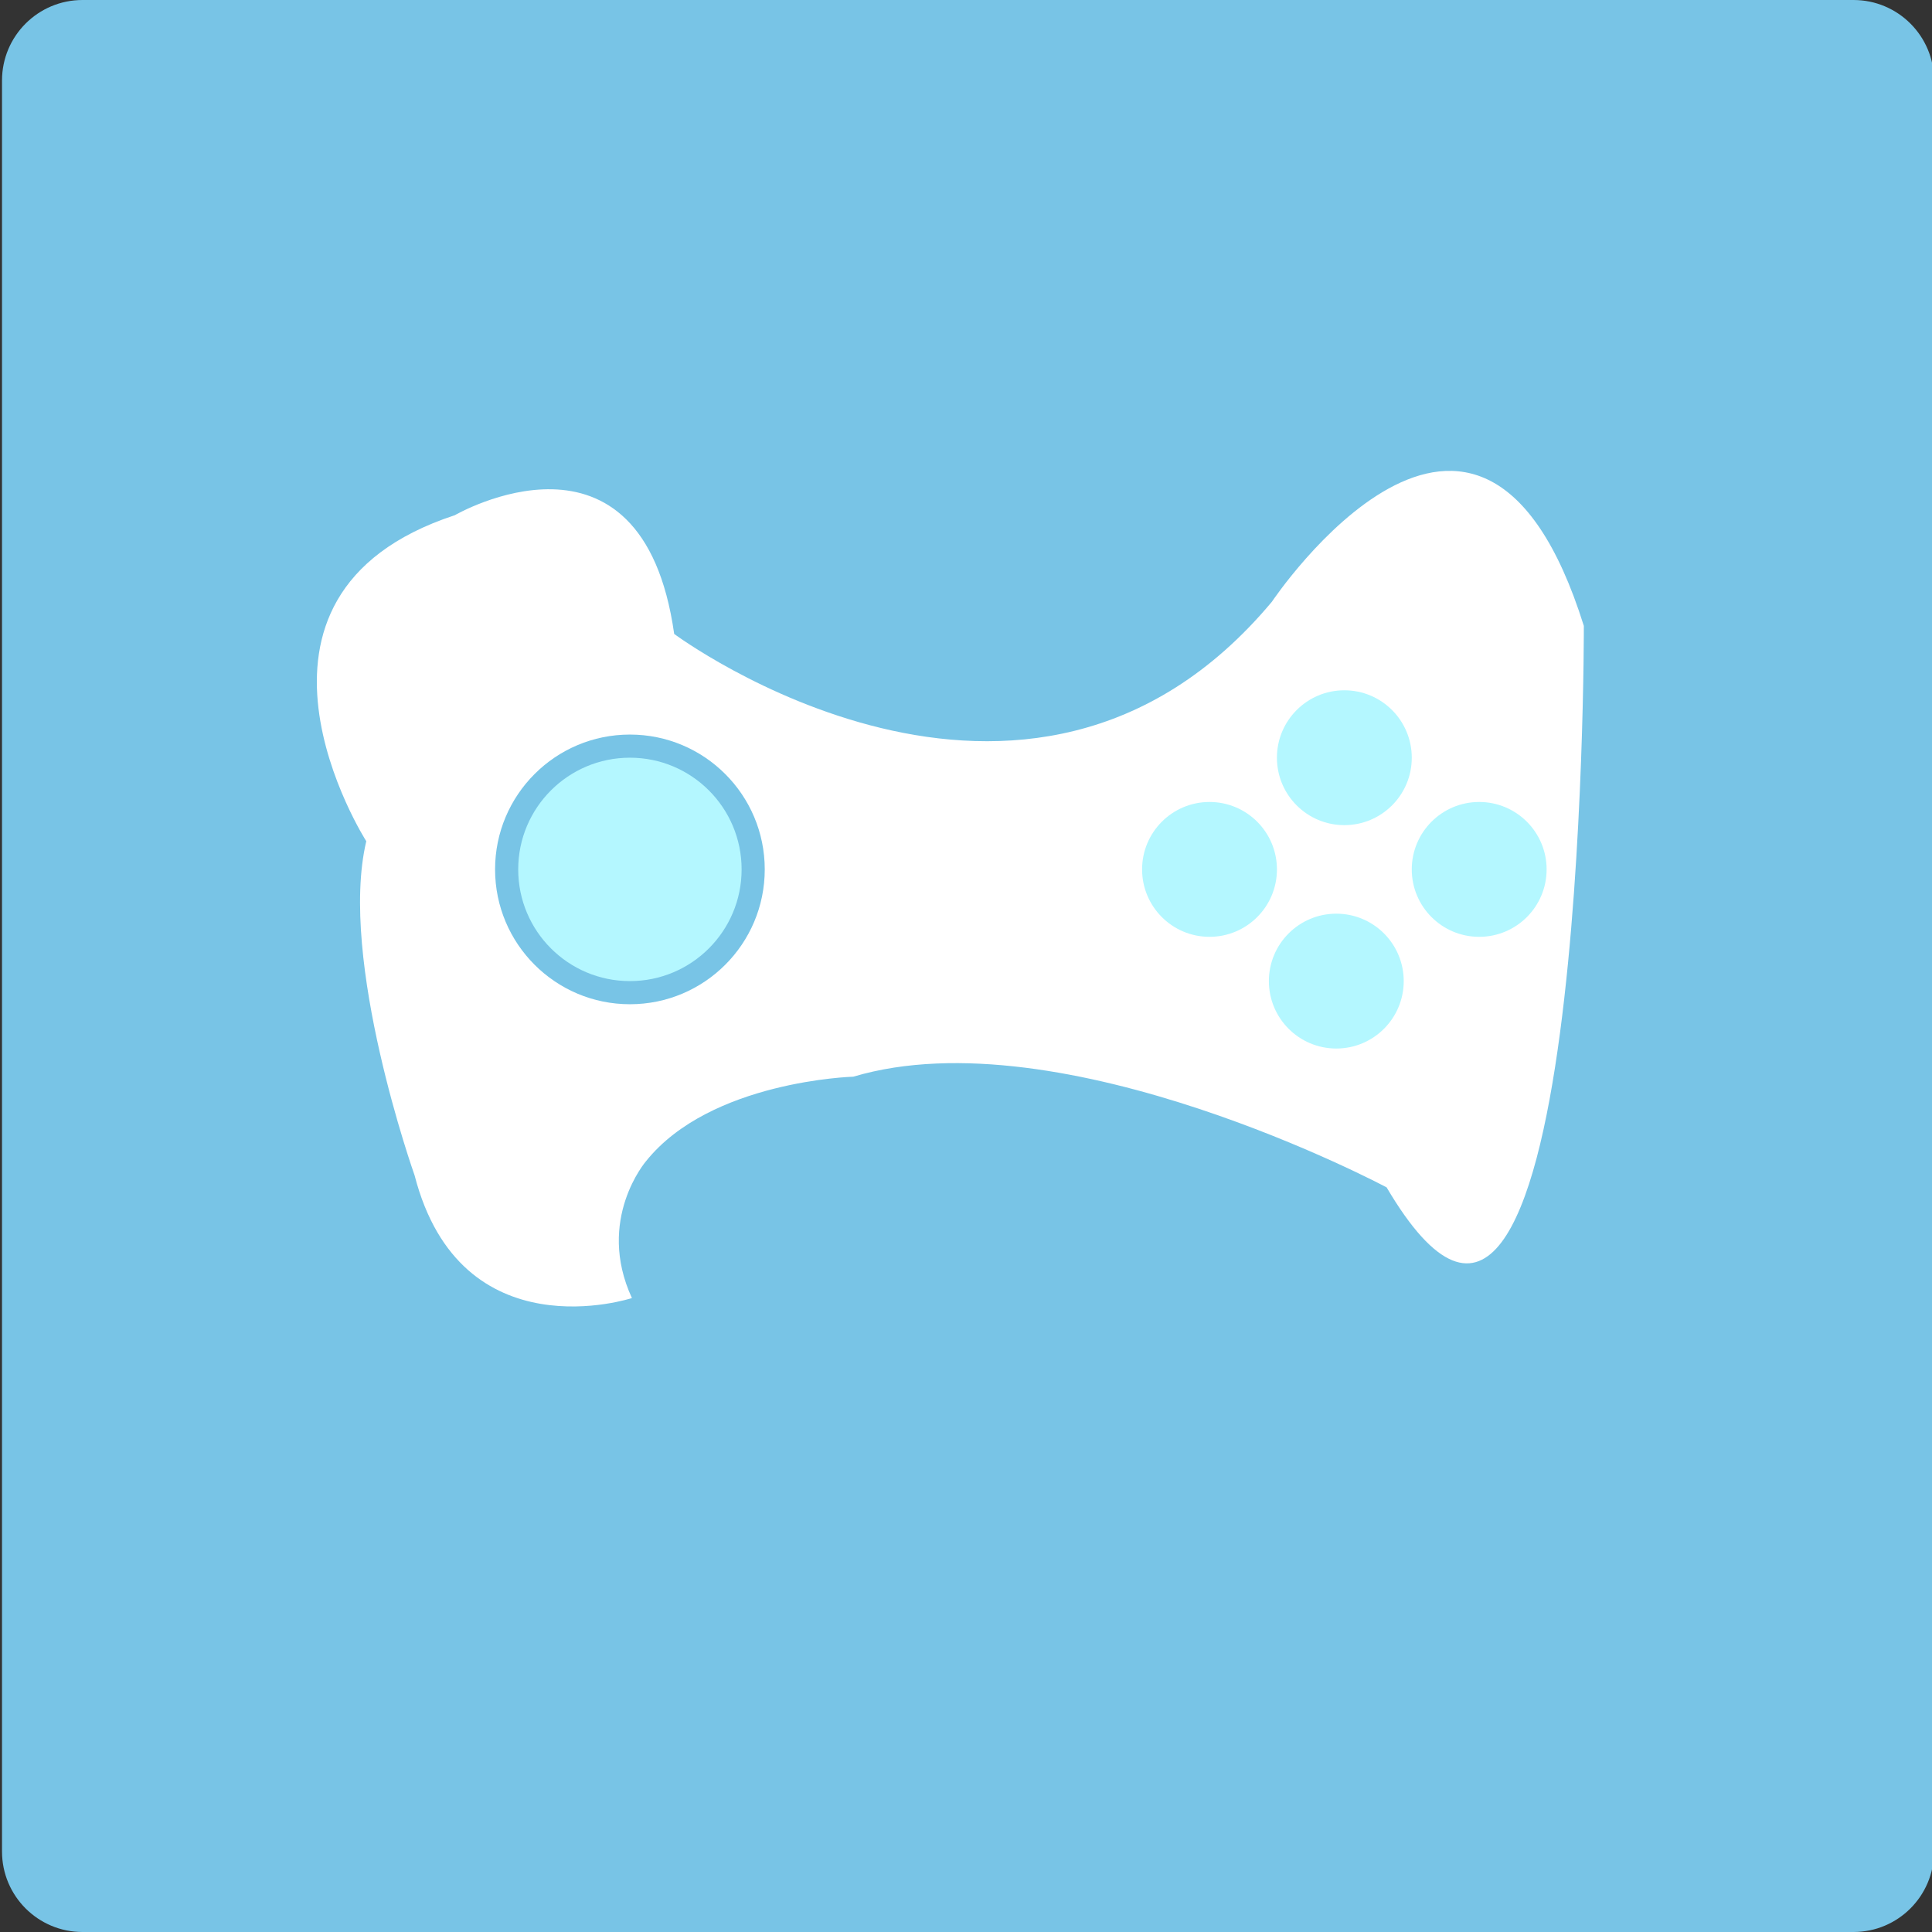 <?xml version="1.0" encoding="utf-8"?>
<!-- Generator: Adobe Illustrator 16.0.0, SVG Export Plug-In . SVG Version: 6.00 Build 0)  -->
<!DOCTYPE svg PUBLIC "-//W3C//DTD SVG 1.1//EN" "http://www.w3.org/Graphics/SVG/1.1/DTD/svg11.dtd">
<svg version="1.1" id="图层_1" xmlns="http://www.w3.org/2000/svg" xmlns:xlink="http://www.w3.org/1999/xlink" x="0px" y="0px"
	 width="120px" height="120px" viewBox="0 0 120 120" enable-background="new 0 0 120 120" xml:space="preserve">
<rect x="0" y="0" width="120" height="120" fill="#333333" stroke="none"/>
<path fill="#78C4E6" d="M120.125,115c0,2.762-2.238,5-5,5h-110c-2.761,0-5-2.238-5-5V5c0-2.761,2.239-5,5-5h110c2.762,0,5,2.239,5,5
	V115z"/>
<path fill="#FFFFFF" d="M22.75,52.25c0,0-9.75-15.25,5.5-20.25c0,0,11.625-6.75,13.625,7.375c0,0,21.875,16.25,37.125-2
	c0,0,12.875-19.25,19.375,1.5c0,0,0.125,55.875-12.25,34.875C86.125,73.75,66,63,53,66.875c0,0-8.875,0.25-12.875,5.25
	c0,0-3.125,3.625-0.875,8.5c0,0-10.625,3.5-13.5-7.625C25.75,73,21,59.625,22.75,52.25z"/>
<circle fill="#78C4E6" cx="39.125" cy="54" r="8.375"/>
<circle fill="#B4F7FF" cx="39.125" cy="54" r="6.938"/>
<circle fill="#B4F7FF" cx="83.5" cy="47.063" r="4.188"/>
<circle fill="#B4F7FF" cx="75.125" cy="54" r="4.188"/>
<circle fill="#B4F7FF" cx="91.875" cy="54" r="4.188"/>
<circle fill="#B4F7FF" cx="83" cy="60.938" r="4.188"/>
</svg>
